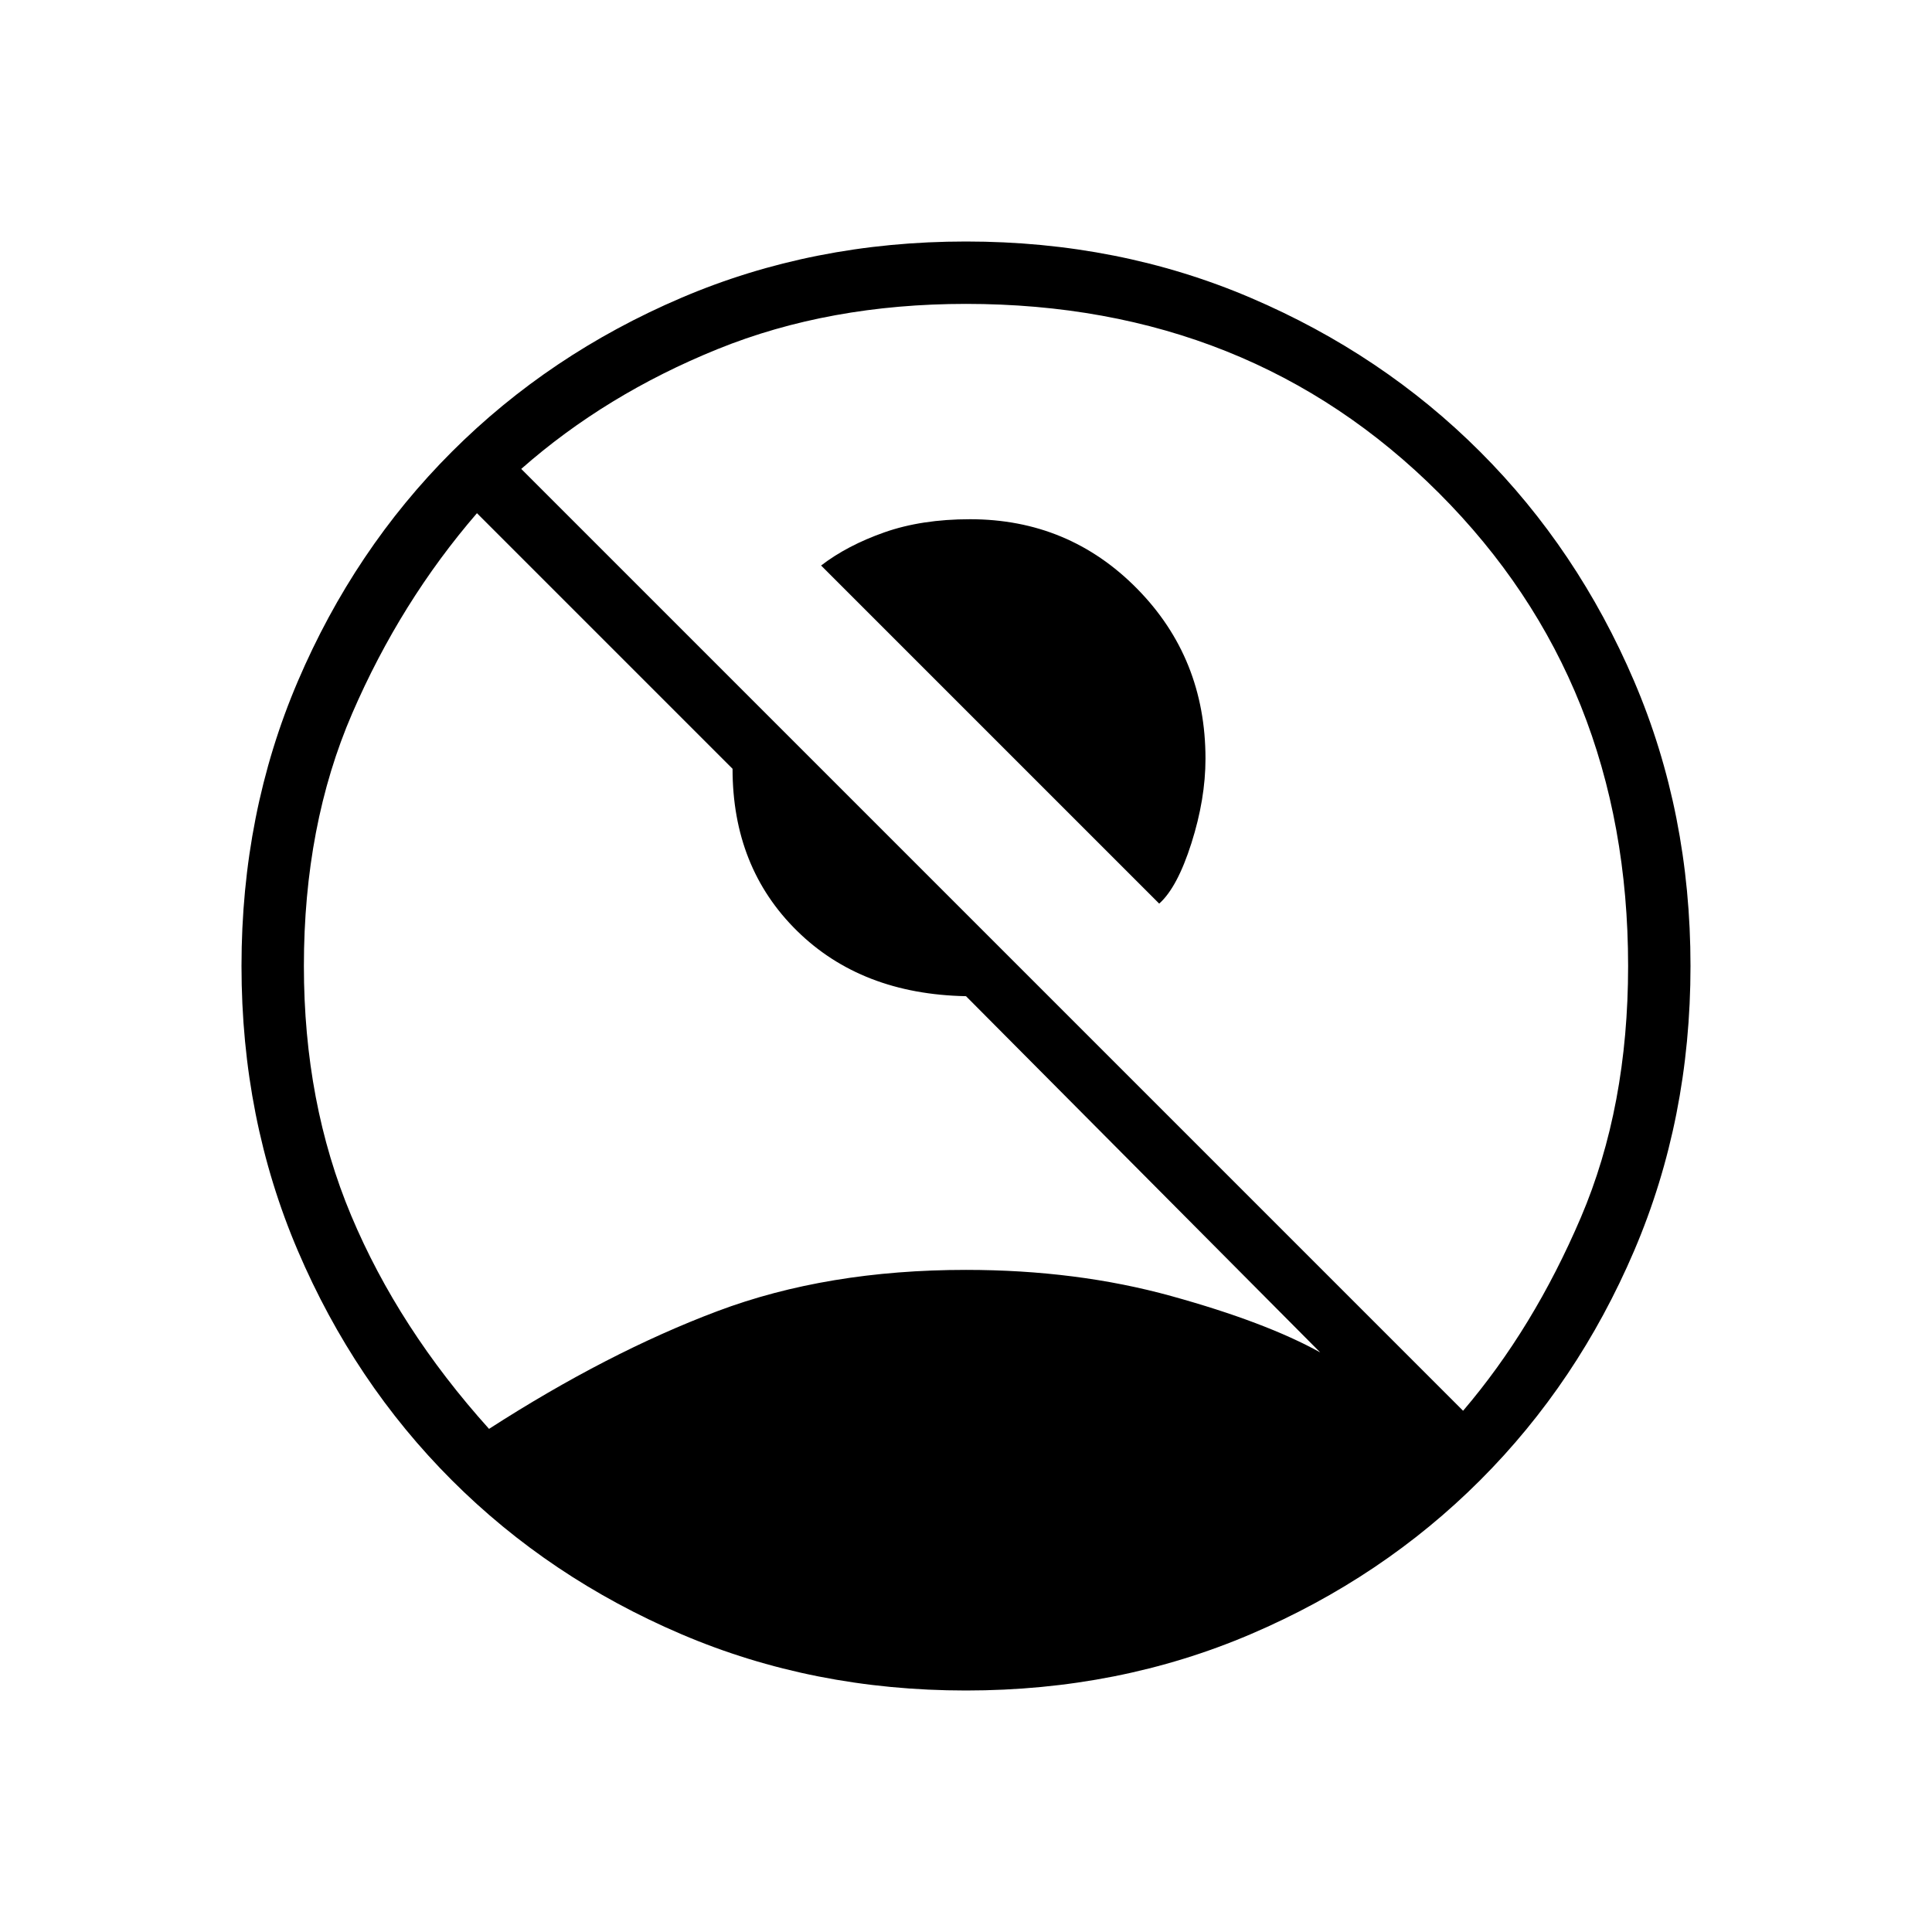 <svg xmlns="http://www.w3.org/2000/svg" width="48" height="48" viewBox="0 0 48 48"><path d="m28.8 22.45-8.4-8.4q.65-.5 1.575-.825.925-.325 2.125-.325 2.45 0 4.15 1.725 1.7 1.725 1.7 4.225 0 1-.35 2.1t-.8 1.5ZM12.15 35.5q2.95-1.9 5.675-2.925Q20.55 31.55 24 31.55q2.75 0 5.1.65 2.35.65 3.7 1.4L24 24.75q-2.6-.05-4.2-1.625T18.2 19.1l-6.35-6.35q-1.9 2.2-3.1 4.975Q7.55 20.5 7.55 24q0 3.4 1.175 6.2Q9.9 33 12.15 35.5Zm24.2-.45q1.75-2.05 2.925-4.8Q40.45 27.5 40.45 24q0-7.05-4.7-11.75T24 7.55q-3.4 0-6.175 1.125T12.95 11.65ZM24 42q-3.8 0-7.075-1.4-3.275-1.4-5.7-3.825Q8.8 34.35 7.4 31.075 6 27.8 6 24q0-3.8 1.4-7.075 1.4-3.275 3.825-5.7Q13.65 8.8 16.925 7.4 20.2 6 24 6q3.8 0 7.075 1.4 3.275 1.4 5.7 3.825 2.425 2.425 3.825 5.7Q42 20.2 42 24q0 3.8-1.4 7.075-1.4 3.275-3.825 5.7-2.425 2.425-5.7 3.825Q27.8 42 24 42Z"/></svg>